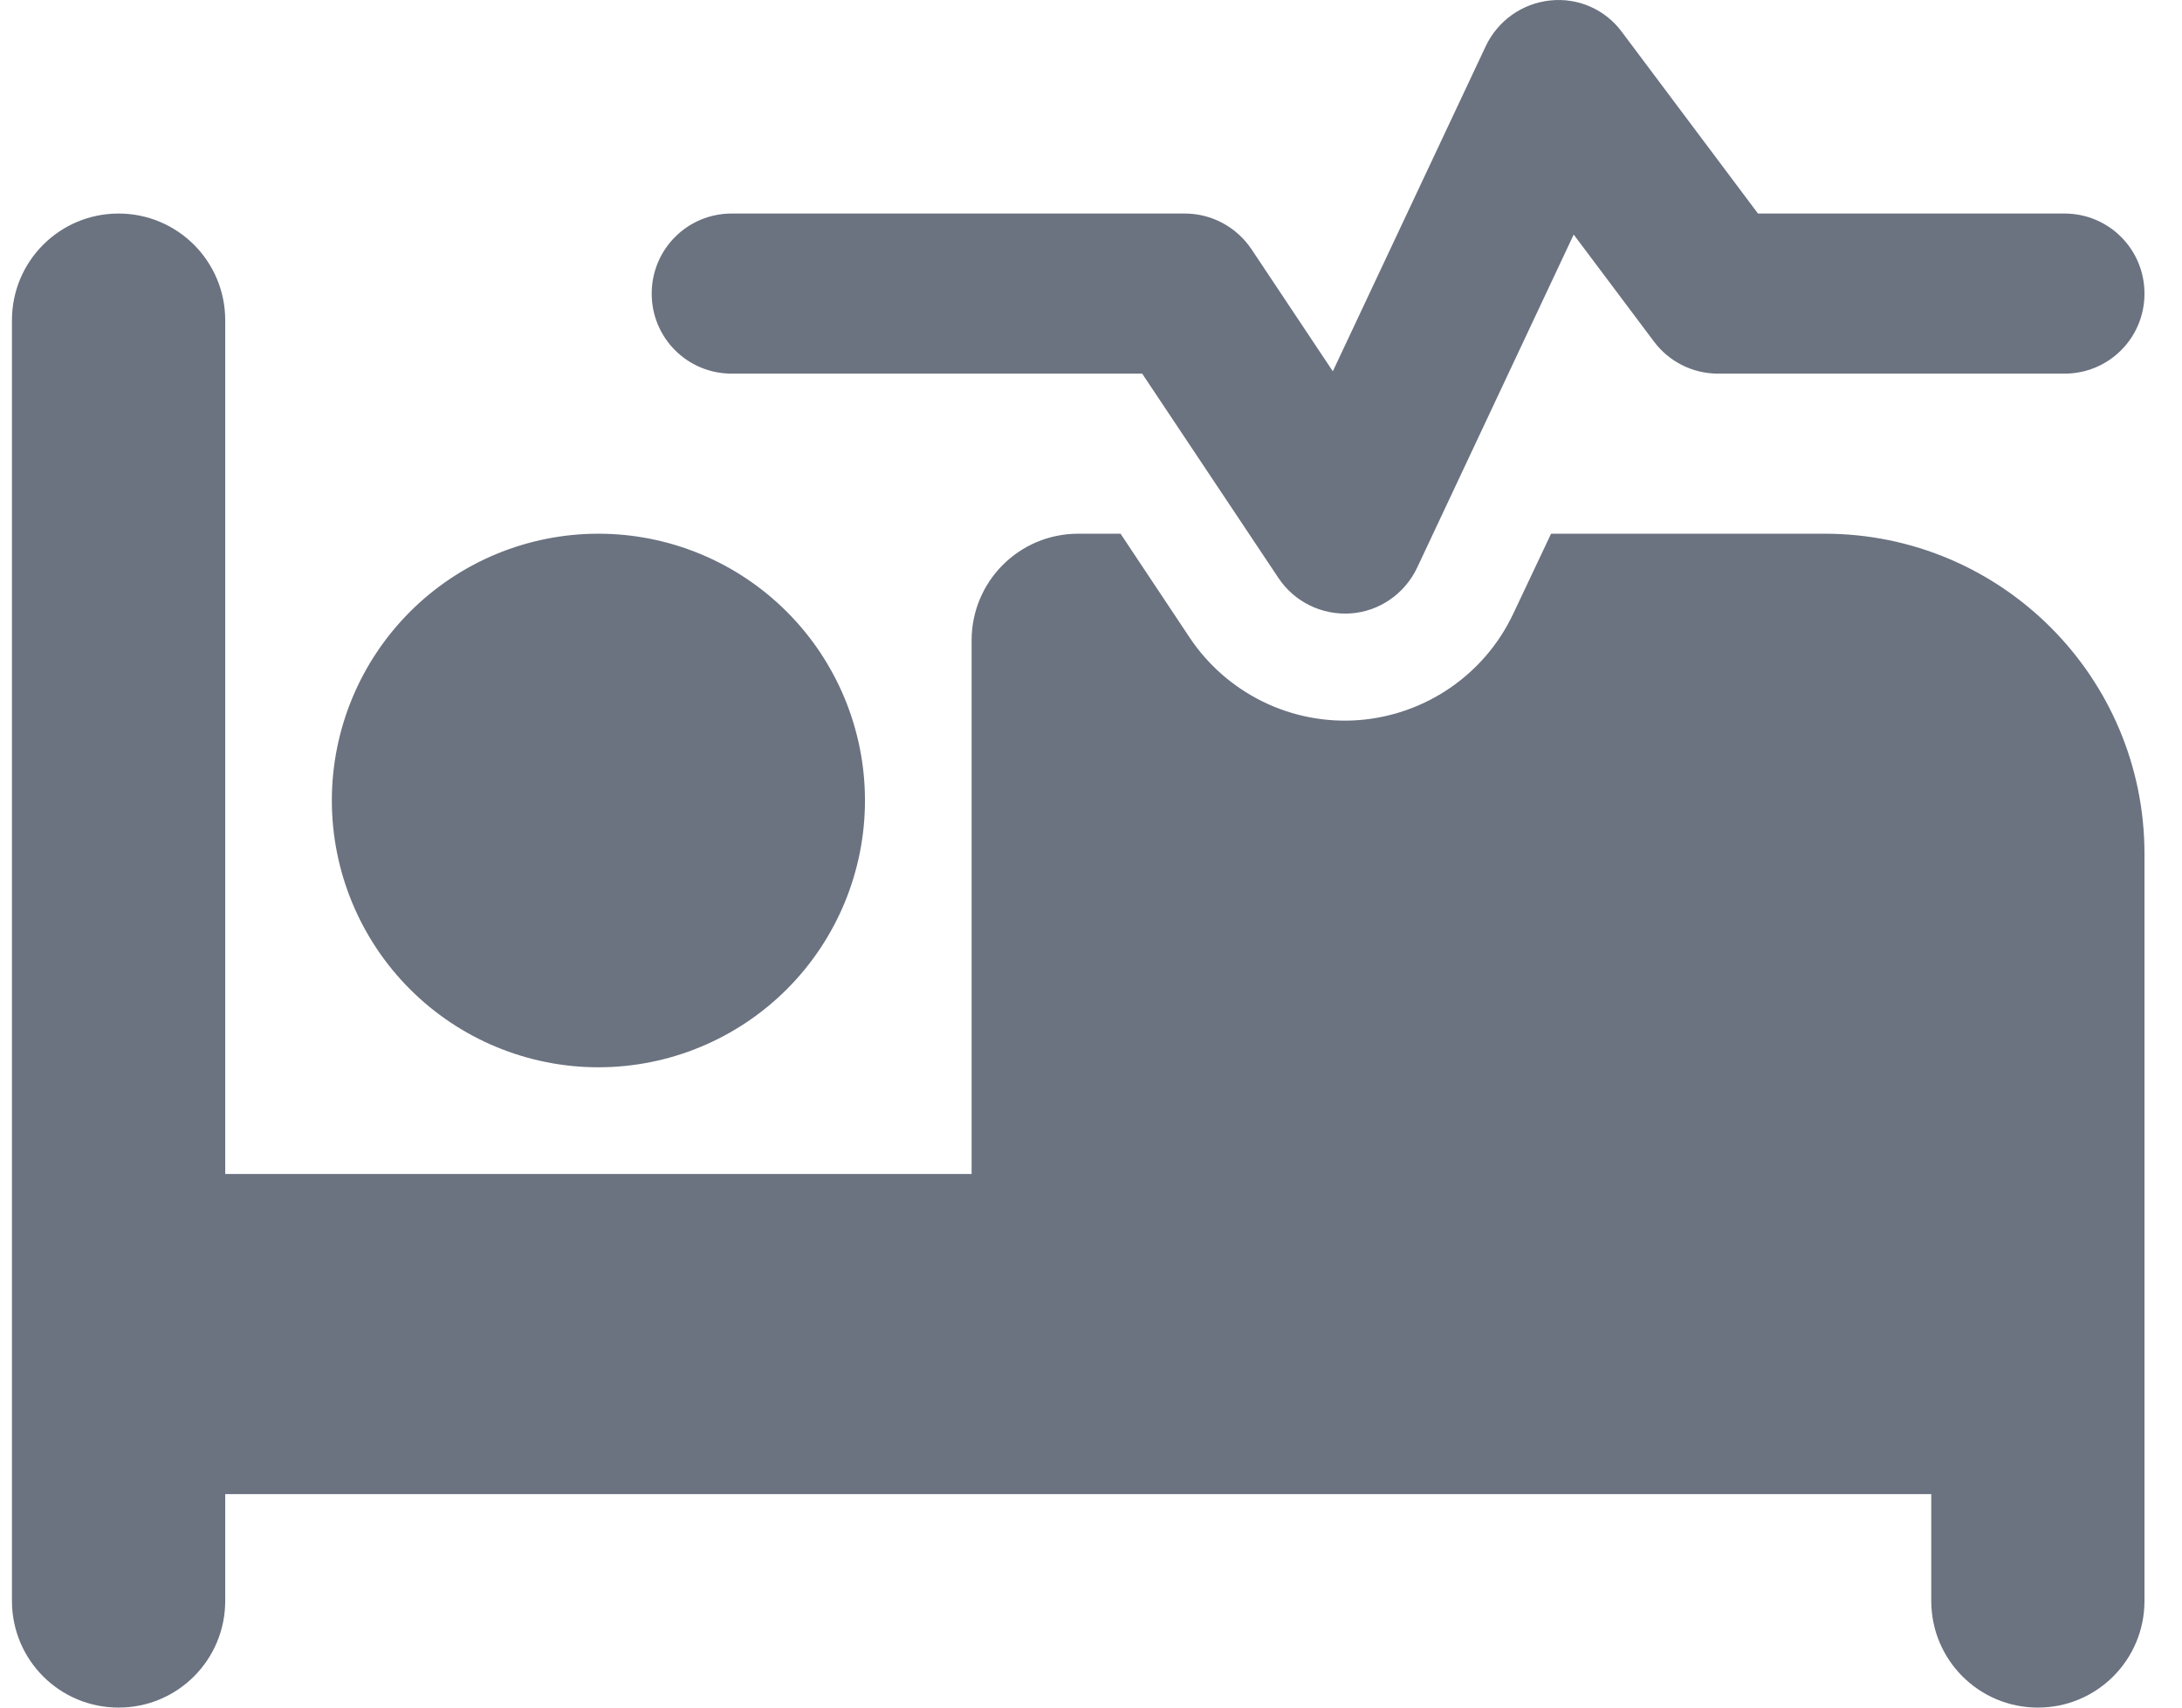 <svg width="46" height="36" viewBox="0 0 46 36" fill="none" xmlns="http://www.w3.org/2000/svg">
<path id="Vector" d="M34.195 0.678L37.061 4.502H43.524C44.458 4.502 45.209 5.255 45.209 6.19C45.209 7.125 44.458 7.877 43.524 7.877H36.218C35.684 7.877 35.185 7.624 34.869 7.202L33.176 4.945L29.875 11.969C29.615 12.517 29.081 12.89 28.477 12.932C27.873 12.974 27.29 12.693 26.953 12.187L24.079 7.877H15.425C14.491 7.877 13.739 7.125 13.739 6.19C13.739 5.255 14.491 4.502 15.425 4.502H24.979C25.541 4.502 26.067 4.783 26.384 5.255L28.098 7.828L31.322 0.973C31.575 0.438 32.087 0.073 32.678 0.01C33.268 -0.054 33.844 0.199 34.195 0.678ZM22.731 11.252H23.623L25.077 13.438C25.864 14.62 27.227 15.287 28.639 15.182C30.05 15.076 31.301 14.219 31.905 12.932L32.699 11.252H38.466C42.189 11.252 45.209 14.275 45.209 18.001V33.75C45.209 34.995 44.205 36 42.962 36C41.718 36 40.714 34.995 40.714 33.75V31.5H4.748V33.75C4.748 34.995 3.743 36 2.5 36C1.256 36 0.252 34.995 0.252 33.75V6.752C0.252 5.508 1.256 4.502 2.5 4.502C3.743 4.502 4.748 5.508 4.748 6.752V24.751H20.483V13.502C20.483 12.257 21.487 11.252 22.731 11.252ZM12.615 11.252C14.106 11.252 15.535 11.844 16.589 12.899C17.643 13.954 18.235 15.385 18.235 16.876C18.235 18.368 17.643 19.799 16.589 20.854C15.535 21.908 14.106 22.501 12.615 22.501C11.125 22.501 9.695 21.908 8.642 20.854C7.588 19.799 6.996 18.368 6.996 16.876C6.996 15.385 7.588 13.954 8.642 12.899C9.695 11.844 11.125 11.252 12.615 11.252Z" fill="#6B7280"/>
</svg>
